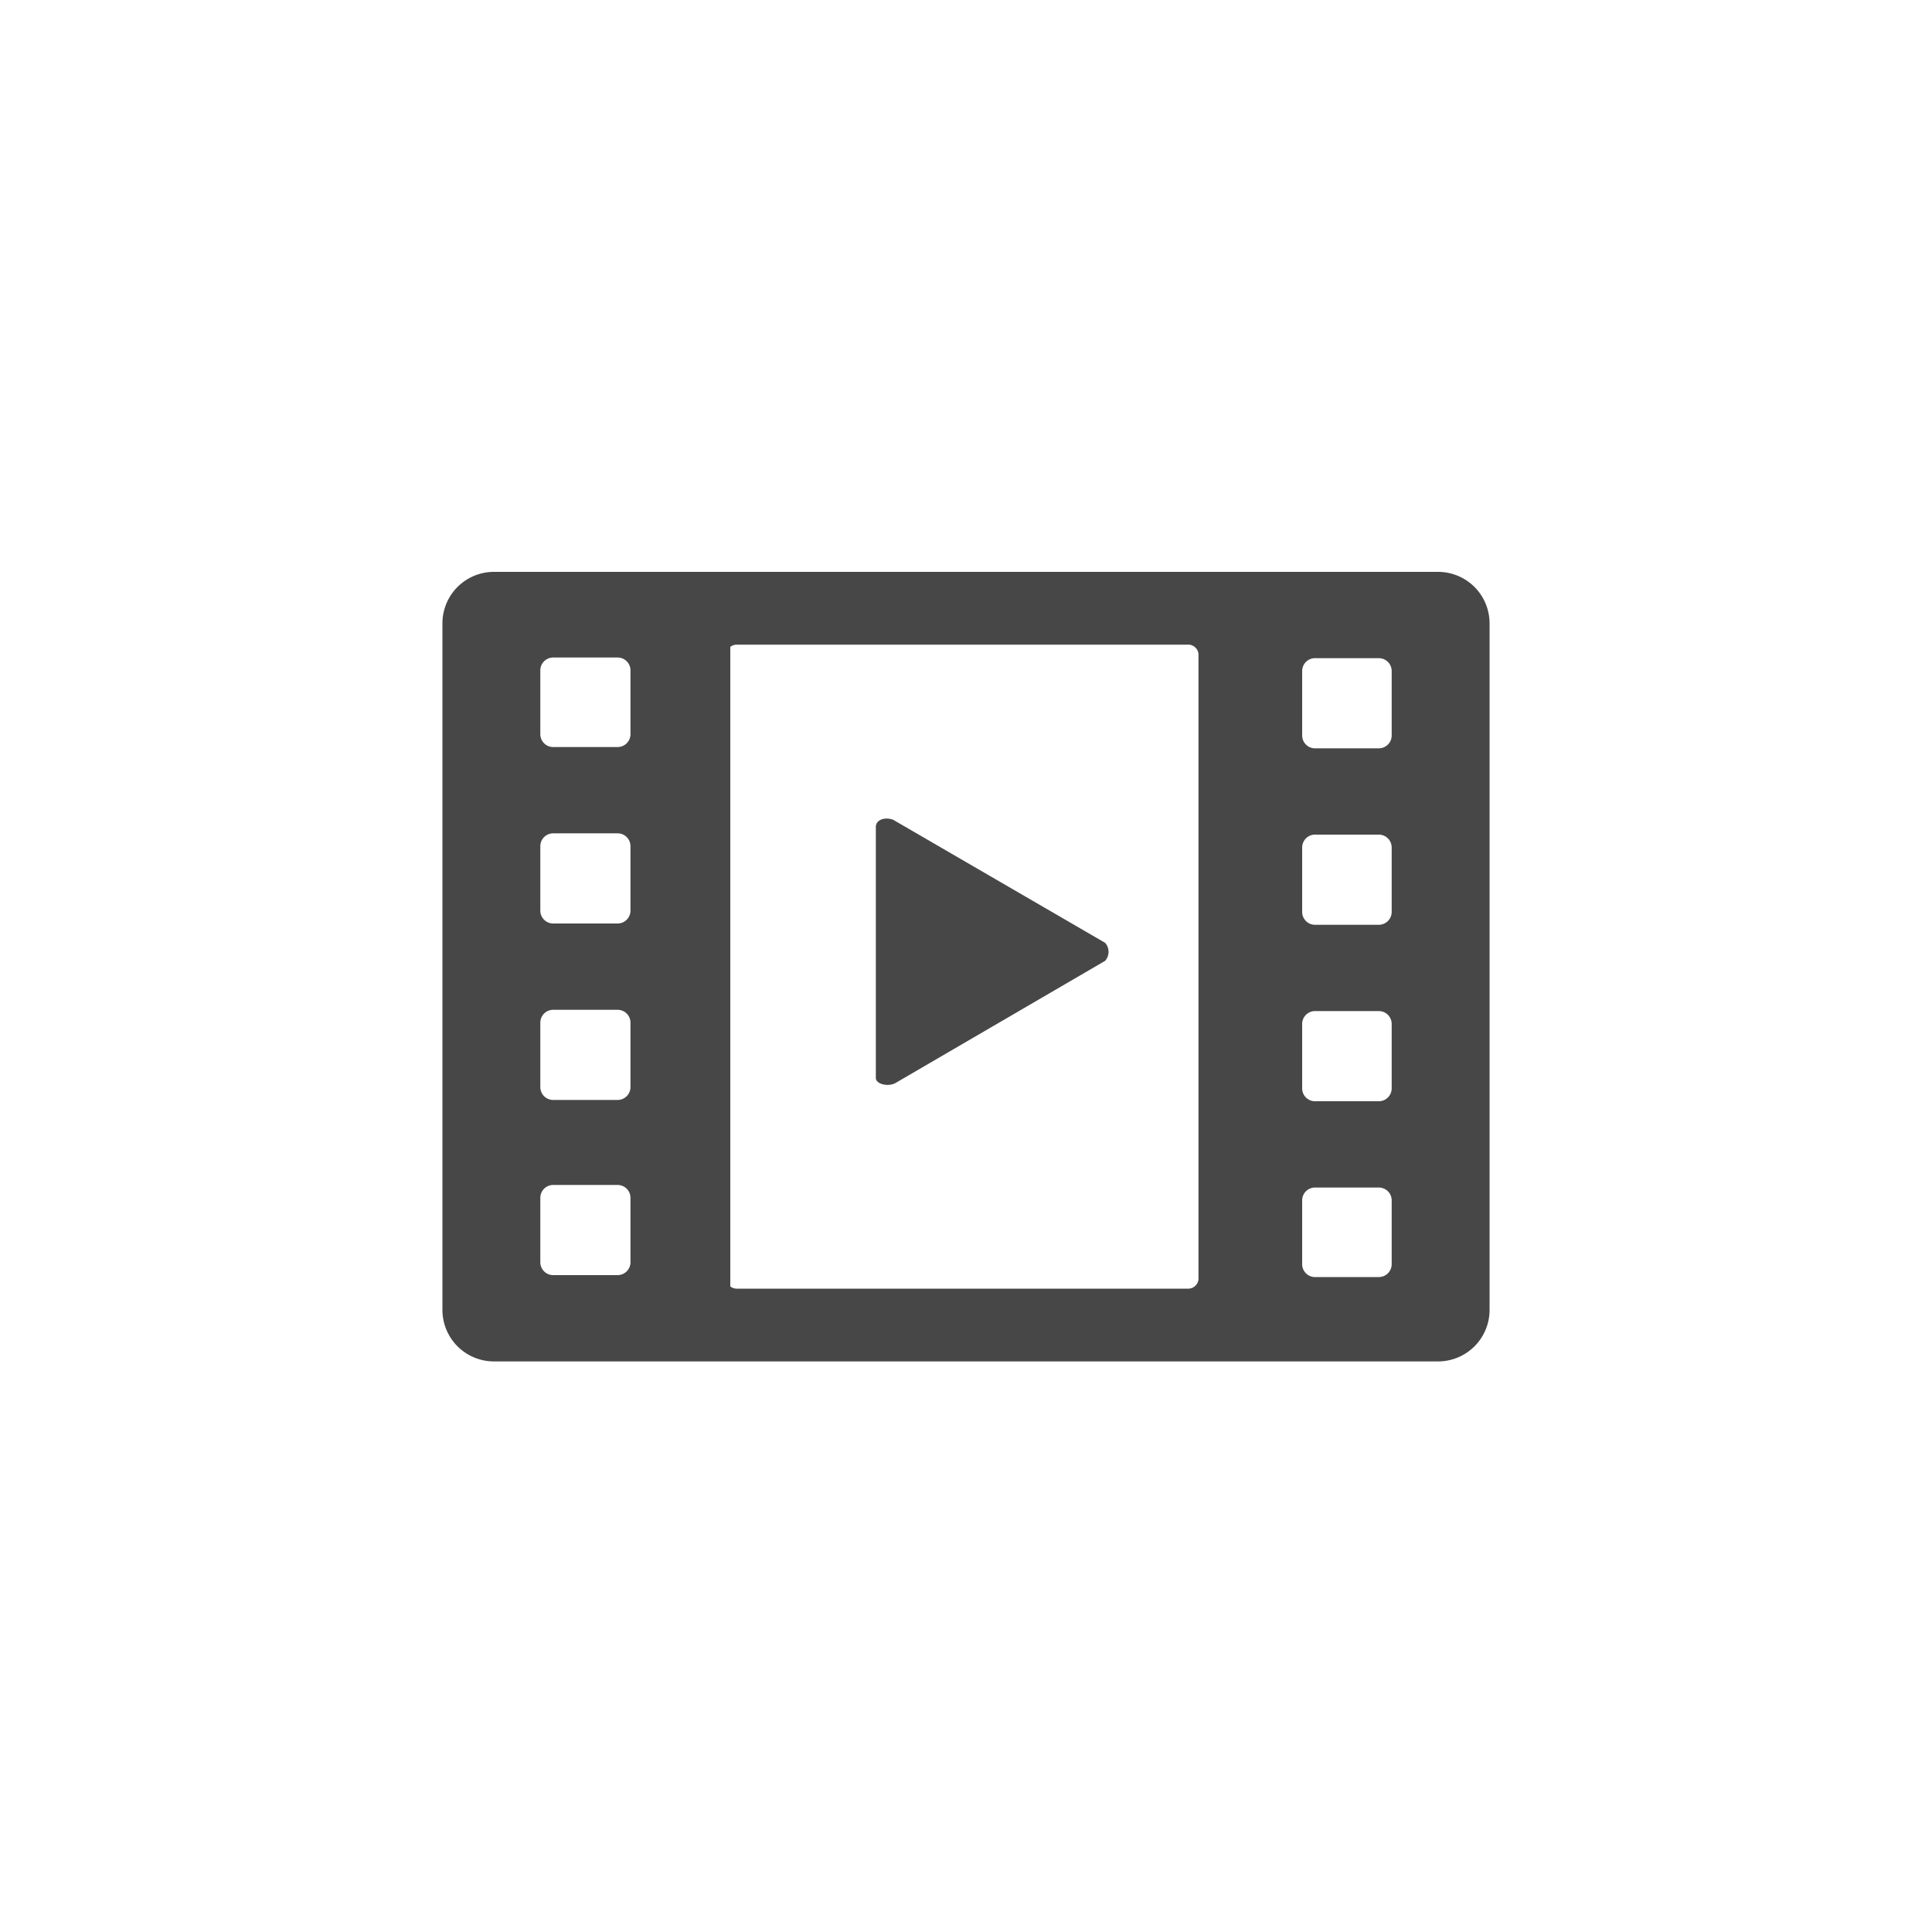 <svg id="Capa_1" data-name="Capa 1" xmlns="http://www.w3.org/2000/svg" viewBox="0 0 30 30"><defs><style>.cls-1{fill:#474747;}</style></defs><rect class="cls-1" x="9.84" y="9.64" width="1.5" height="10.85"/><path class="cls-1" d="M13.87,12.73c-.13-.05-.27,0-.27.11v3.9c0,.09.18.14.3.08l3.26-1.9a.21.21,0,0,0,0-.28Z"/><path class="cls-1" d="M22.34,8.88H7.66a.8.8,0,0,0-.79.8V20.34a.8.8,0,0,0,.79.8H22.34a.8.8,0,0,0,.79-.8V9.68A.8.8,0,0,0,22.34,8.88ZM9.79,19.6a.2.2,0,0,1-.2.2h-1a.2.2,0,0,1-.2-.2v-1a.2.2,0,0,1,.2-.2h1a.2.2,0,0,1,.2.2Zm0-2.72a.2.2,0,0,1-.2.2h-1a.2.2,0,0,1-.2-.2v-1a.2.2,0,0,1,.2-.2h1a.2.2,0,0,1,.2.2Zm0-2.74a.2.2,0,0,1-.2.2h-1a.2.2,0,0,1-.2-.2v-1a.2.2,0,0,1,.2-.2h1a.2.2,0,0,1,.2.2Zm0-2.74a.2.2,0,0,1-.2.2h-1a.2.2,0,0,1-.2-.2v-1a.2.2,0,0,1,.2-.19h1a.2.2,0,0,1,.2.19Zm8.82,8.44a.16.16,0,0,1-.17.17h-7a.16.16,0,0,1-.16-.17V10.18a.16.16,0,0,1,.16-.17h7a.16.16,0,0,1,.17.17Zm3-.21a.2.2,0,0,1-.2.2h-1a.2.2,0,0,1-.19-.2v-1a.2.2,0,0,1,.19-.19h1a.2.2,0,0,1,.2.19Zm0-2.73a.2.2,0,0,1-.2.2h-1a.2.2,0,0,1-.19-.2v-1a.2.2,0,0,1,.19-.2h1a.2.2,0,0,1,.2.2Zm0-2.74a.2.2,0,0,1-.2.2h-1a.2.2,0,0,1-.19-.2v-1a.2.2,0,0,1,.19-.2h1a.2.2,0,0,1,.2.2Zm0-2.74a.2.2,0,0,1-.2.2h-1a.2.2,0,0,1-.19-.2v-1a.2.2,0,0,1,.19-.2h1a.2.2,0,0,1,.2.2Z"/></svg>